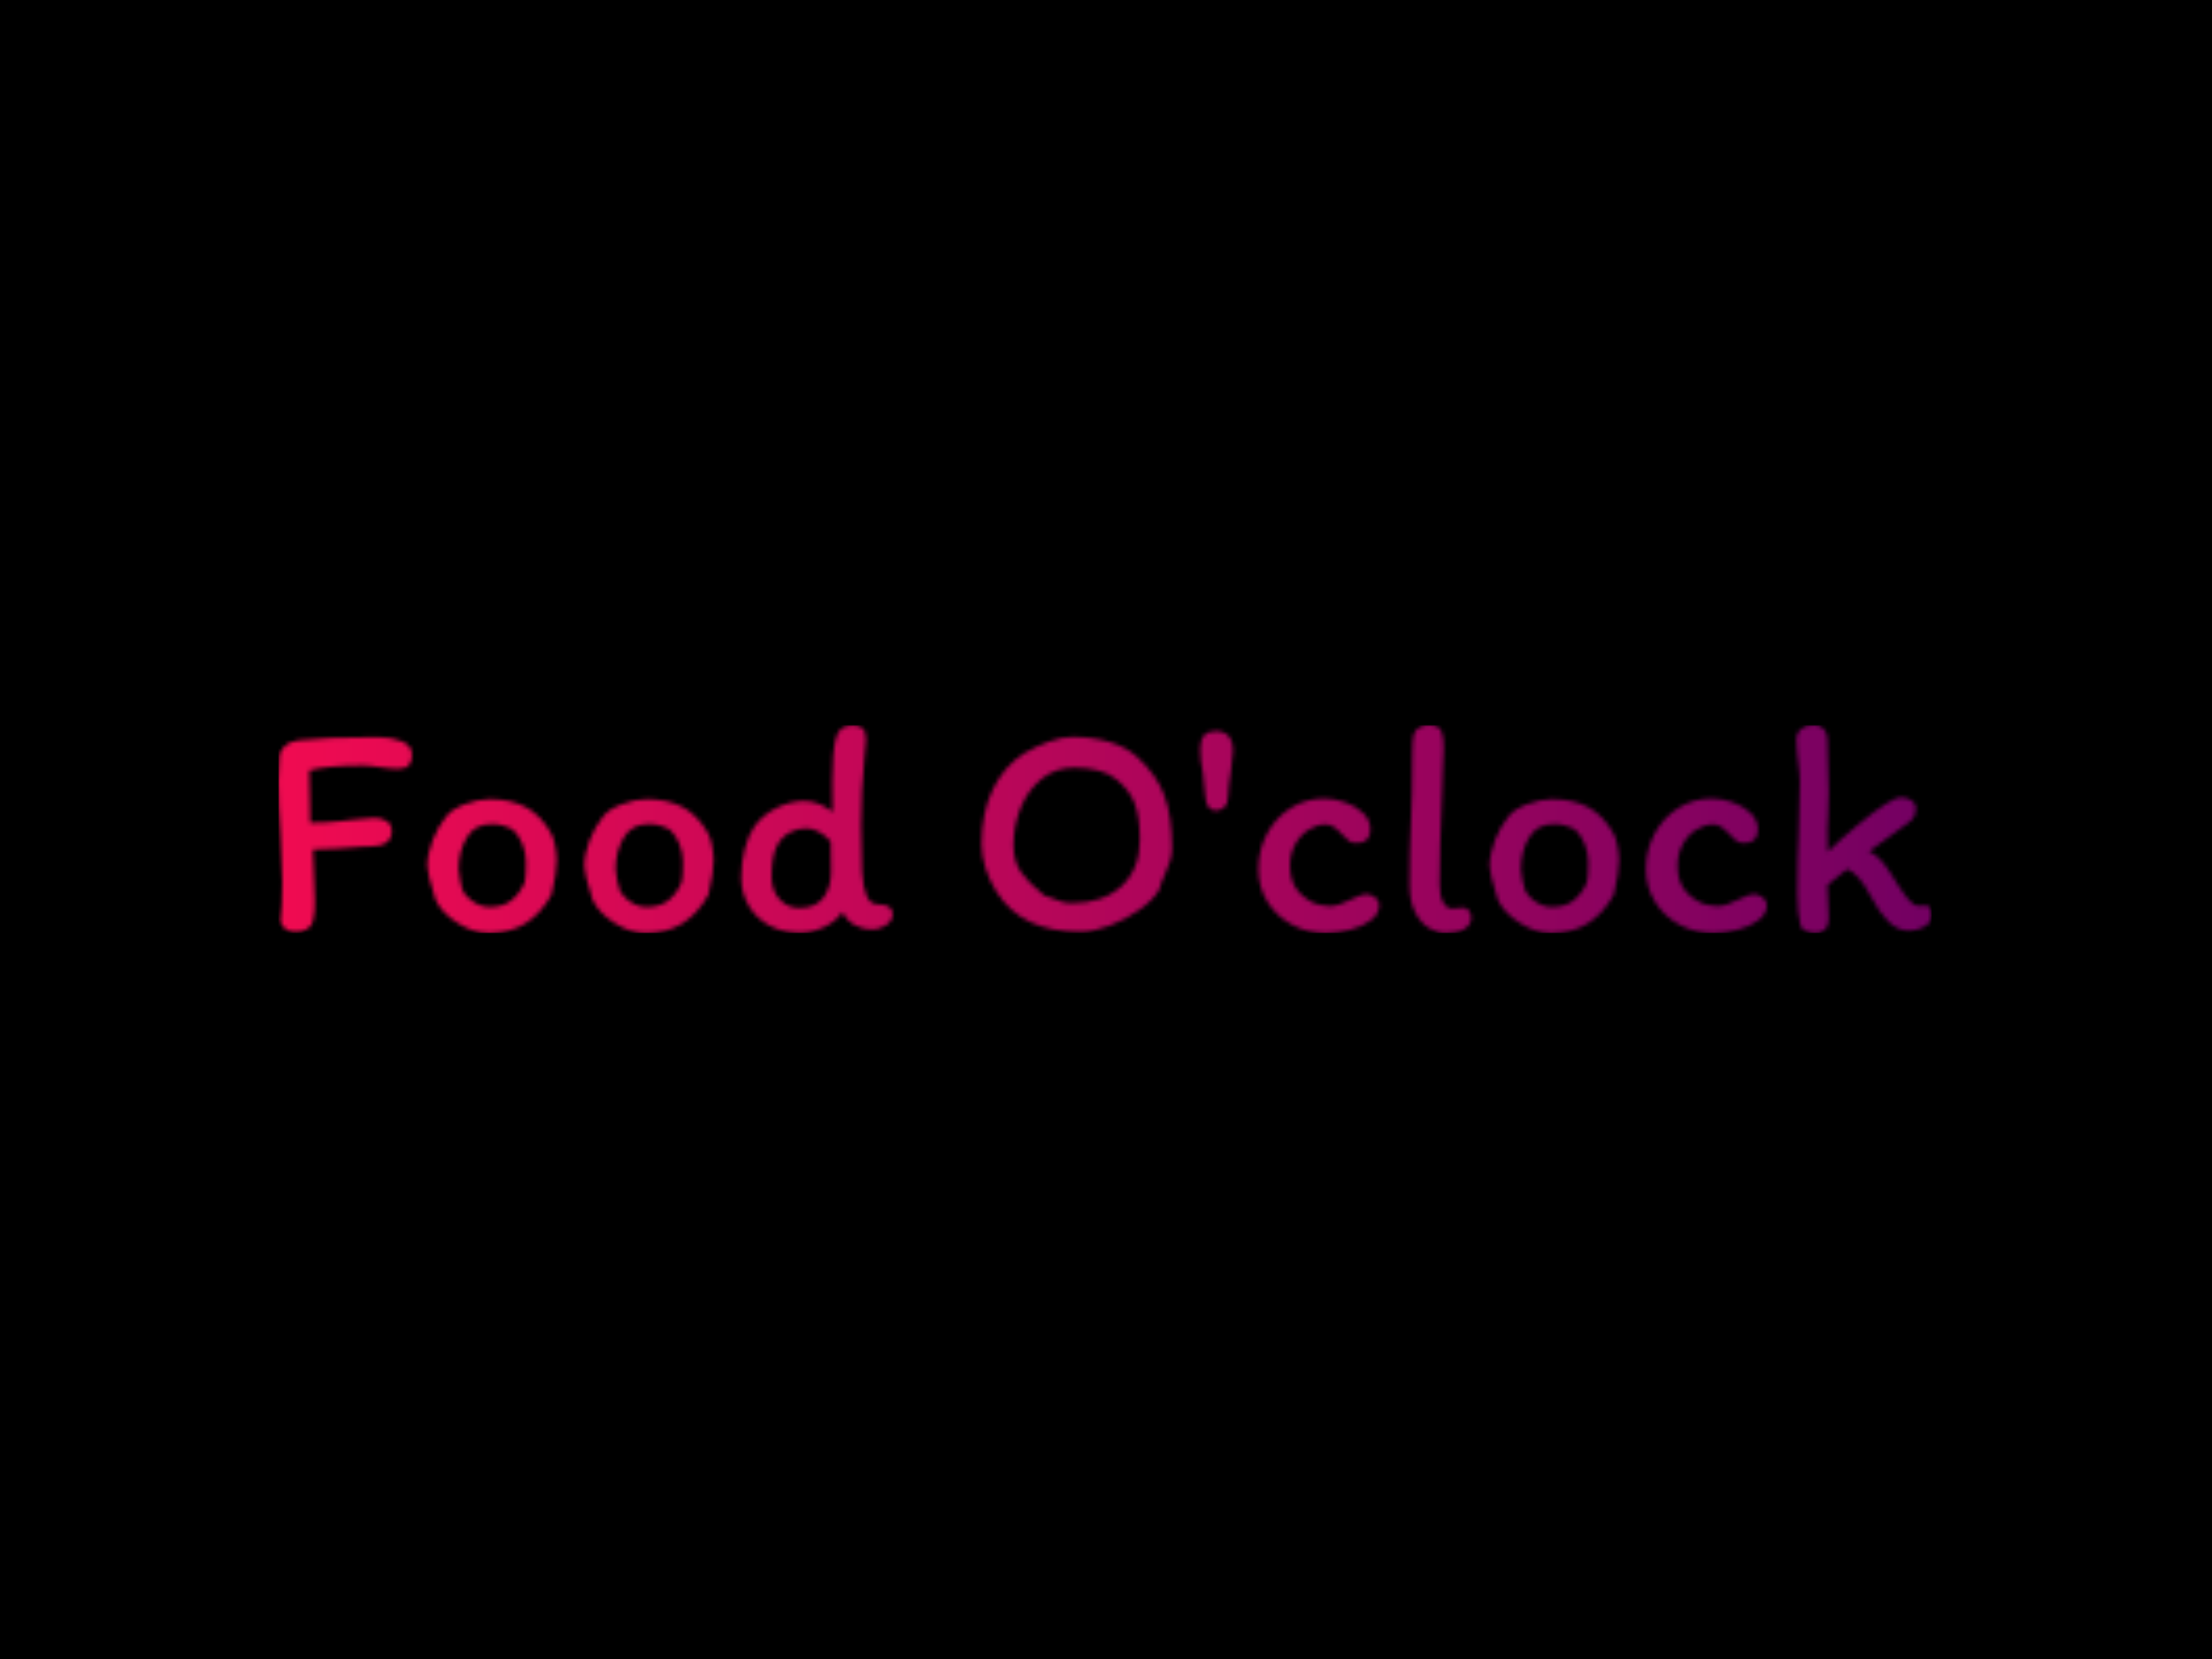 <svg xmlns="http://www.w3.org/2000/svg" version="1.1" xmlns:xlink="http://www.w3.org/1999/xlink" xmlns:svgjs="http://svgjs.dev/svgjs" width="2000" height="1500" viewBox="0 0 2000 1500"><rect width="2000" height="1500" fill="#000000"></rect><g transform="matrix(0.75,0,0,0.75,249.091,655.117)"><svg viewBox="0 0 396 50" data-background-color="#000000" preserveAspectRatio="xMidYMid meet" height="252" width="2000" xmlns="http://www.w3.org/2000/svg" xmlns:xlink="http://www.w3.org/1999/xlink"><g id="tight-bounds" transform="matrix(1,0,0,1,0.24,0.101)"><svg viewBox="0 0 395.52 49.798" height="49.798" width="395.52"><g><svg viewBox="0 0 395.52 49.798" height="49.798" width="395.52"><g><svg viewBox="0 0 395.52 49.798" height="49.798" width="395.52"><g id="textblocktransform"><svg viewBox="0 0 395.52 49.798" height="49.798" width="395.52" id="textblock"><g><svg viewBox="0 0 395.52 49.798" height="49.798" width="395.52"><g transform="matrix(1,0,0,1,0,0)"><svg width="395.52" viewBox="3.6 -33.75 269.62 33.95" height="49.798" data-palette-color="url(#dcd278fe-39bc-4c19-8dfe-62efd3ea6714)"></svg></g></svg></g></svg></g></svg></g></svg></g><defs></defs><mask id="d82ae5fa-1802-4fe0-8252-0bbeeb98bfd2"><g id="SvgjsG2247"><svg viewBox="0 0 395.52 49.798" height="49.798" width="395.52"><g><svg viewBox="0 0 395.52 49.798" height="49.798" width="395.52"><g><svg viewBox="0 0 395.52 49.798" height="49.798" width="395.52"><g id="SvgjsG2246"><svg viewBox="0 0 395.52 49.798" height="49.798" width="395.52" id="SvgjsSvg2245"><g><svg viewBox="0 0 395.52 49.798" height="49.798" width="395.52"><g transform="matrix(1,0,0,1,0,0)"><svg width="395.52" viewBox="3.6 -33.75 269.62 33.95" height="49.798" data-palette-color="url(#dcd278fe-39bc-4c19-8dfe-62efd3ea6714)"><path d="M9.25-1.8Q9.1-1.05 8.38-0.53 7.65 0 6.35 0L6.35 0Q5.25 0 4.63-0.6 4-1.2 3.95-1.85L3.95-1.85Q4.25-3.95 4.25-8.15L4.25-8.15Q4.25-10.65 3.95-15.85L3.95-15.85Q3.6-20.75 3.6-24.55L3.6-24.55Q3.6-26.6 3.8-28.75L3.8-28.75Q3.8-29.45 4.63-30.25 5.45-31.05 6.9-31.25L6.9-31.25Q11.65-31.75 18.55-31.75L18.55-31.75 20.15-31.75Q21.95-31.75 23.68-31.1 25.4-30.45 25.4-28.85L25.4-28.85Q25.4-27.8 24.9-27.2 24.4-26.6 23.05-26.6L23.05-26.6Q22.4-26.6 21.55-26.7 20.7-26.8 20.35-26.85L20.35-26.85Q18.45-27.15 17.4-27.15L17.4-27.15Q11.6-27.15 8.65-26.35L8.65-26.35Q8.65-24.7 8.75-21L8.75-21 8.8-17.8Q11.4-17.8 13.45-18.03 15.5-18.25 15.8-18.3L15.8-18.3Q18.4-18.6 19.25-18.6L19.25-18.6Q20.45-18.6 21.28-18.07 22.1-17.55 22.1-16.45L22.1-16.45Q22.1-13.95 18.6-13.95L18.6-13.95Q17.75-13.95 17.1-13.9 16.45-13.85 16-13.8L16-13.8Q14.2-13.6 13.15-13.6L13.15-13.6Q10.85-13.6 9.25-13.45L9.25-13.45Q9.25-11.6 9.4-9.55L9.4-9.55Q9.4-8.9 9.47-7.55 9.55-6.2 9.55-5.1L9.55-5.1Q9.55-4.15 9.5-3.35 9.45-2.55 9.25-1.8L9.25-1.8ZM48.1-16.05Q48.5-15.35 48.75-14.03 49-12.7 49-11.65L49-11.65Q49-9.7 48.15-6.1L48.15-6.1Q44.7 0.2 37.95 0.2L37.95 0.2Q35.45 0.2 32.85-1.45 30.25-3.1 29.25-5.25L29.25-5.25Q27.9-9.55 27.9-10.7L27.9-10.7Q27.9-12.7 28.77-14.95 29.65-17.2 31-18.85L31-18.85Q31.85-20 34.05-20.83 36.25-21.65 38.05-21.65L38.05-21.65Q41.55-21.65 44-20.33 46.45-19 48.1-16.05L48.1-16.05ZM43.75-8Q44-8.65 44-11.35L44-11.35Q44-12.8 43.47-14.2 42.95-15.6 41.95-16.6L41.95-16.6Q41.85-16.7 41.4-16.93 40.95-17.15 40.17-17.38 39.4-17.6 38.4-17.6L38.4-17.6Q35.6-17.6 34.3-15.35 33-13.1 33-10.25L33-10.25Q33-9.75 33.27-8.35 33.55-6.95 33.75-6.6L33.75-6.6Q33.9-6.25 34.52-5.63 35.15-5 36.07-4.53 37-4.05 38-4.05L38-4.05Q40.25-4.05 41.6-5.13 42.95-6.2 43.75-8L43.75-8ZM73.7-16.05Q74.09-15.35 74.34-14.03 74.59-12.7 74.59-11.65L74.59-11.65Q74.59-9.7 73.75-6.1L73.75-6.1Q70.3 0.2 63.55 0.2L63.55 0.2Q61.05 0.2 58.45-1.45 55.85-3.1 54.85-5.25L54.85-5.25Q53.5-9.55 53.5-10.7L53.5-10.7Q53.5-12.7 54.37-14.95 55.25-17.2 56.6-18.85L56.6-18.85Q57.45-20 59.65-20.83 61.85-21.65 63.65-21.65L63.65-21.65Q67.15-21.65 69.59-20.33 72.05-19 73.7-16.05L73.7-16.05ZM69.34-8Q69.59-8.65 69.59-11.35L69.59-11.35Q69.59-12.8 69.07-14.2 68.55-15.6 67.55-16.6L67.55-16.6Q67.45-16.7 67-16.93 66.55-17.15 65.77-17.38 65-17.6 64-17.6L64-17.6Q61.2-17.6 59.9-15.35 58.6-13.1 58.6-10.25L58.6-10.25Q58.6-9.75 58.87-8.35 59.15-6.95 59.35-6.6L59.35-6.6Q59.5-6.25 60.12-5.63 60.75-5 61.67-4.53 62.6-4.05 63.6-4.05L63.6-4.05Q65.84-4.05 67.2-5.13 68.55-6.2 69.34-8L69.34-8ZM99.44-31.3Q99.44-30.8 99.19-28.55L99.19-28.55Q98.64-23.05 98.64-17.4L98.64-17.4Q98.64-12.45 98.79-9.85 98.94-7.25 99.54-5.88 100.14-4.5 101.39-4.5L101.39-4.5Q103.79-4.5 103.79-2.9L103.79-2.9Q103.79-1.85 102.74-1.13 101.69-0.4 100.44-0.4L100.44-0.4Q98.94-0.4 97.64-1.1 96.34-1.8 95.59-3.25L95.59-3.25Q94.54-1.7 92.57-0.78 90.59 0.15 88.74 0.15L88.74 0.15Q85.89 0.15 83.69-1.05 81.49-2.25 80.29-4.33 79.09-6.4 79.09-8.9L79.09-8.9Q79.09-11.3 79.67-13.53 80.24-15.75 81.24-17.2L81.24-17.2Q82.59-19.1 84.87-20.23 87.14-21.35 89.34-21.35L89.34-21.35Q90.69-21.35 91.89-20.83 93.09-20.3 93.99-19.55L93.99-19.55Q93.99-22.9 93.94-23.75L93.94-23.75 93.94-24.8Q93.94-29.45 94.54-31.6L94.54-31.6Q95.09-33.7 97.19-33.7L97.19-33.7Q98.34-33.7 98.89-33.2 99.44-32.7 99.44-31.3L99.44-31.3ZM84.04-9Q84.04-6.7 85.37-5.3 86.69-3.9 88.54-3.9L88.54-3.9Q91.19-3.9 92.47-5.55 93.74-7.2 93.74-9.8L93.74-9.8 93.69-14.75Q91.74-16.9 89.64-16.9L89.64-16.9Q88.19-16.9 86.92-16.18 85.64-15.45 84.89-14L84.89-14Q84.04-12.35 84.04-9L84.04-9ZM133.04-31.8Q136.39-31.8 139.14-30.98 141.89-30.15 143.64-28.55L143.64-28.55Q146.79-25.7 148.06-22.33 149.34-18.95 149.34-13.7L149.34-13.7Q149.34-12.6 149.06-11.7 148.79-10.8 148.19-9.4L148.19-9.4Q147.44-7.85 147.29-6.95L147.29-6.95Q146.29-5.2 144.01-3.6 141.74-2 139.09-1 136.44 0 134.44 0L134.44 0Q124.79 0 120.69-6.6L120.69-6.6Q119.54-8.45 118.91-10.45 118.29-12.45 118.29-14.35L118.29-14.35Q118.29-19.45 120.11-23.23 121.94-27 125.19-29.1L125.19-29.1Q127.14-30.25 129.26-31.03 131.39-31.8 133.04-31.8L133.04-31.8ZM123.49-14.2Q123.49-11.5 124.71-9.75 125.94-8 128.49-5.95L128.49-5.95Q130.59-5.15 131.34-4.93 132.09-4.7 133.04-4.7L133.04-4.7Q138.09-4.7 141.09-7.45 144.09-10.2 144.09-15L144.09-15Q144.09-18.8 143.24-21 142.39-23.2 140.19-24.95L140.19-24.95Q139.04-25.9 137.26-26.35 135.49-26.8 133.44-26.8L133.44-26.8Q130.34-26.8 128.09-24.98 125.84-23.15 124.66-20.25 123.49-17.35 123.49-14.2L123.49-14.2ZM156.44-32.75Q159.28-32.75 159.28-29.5L159.28-29.5Q159.28-28.6 158.94-26.25L158.94-26.25 158.63-24.05Q158.49-21.5 158.28-20.9L158.28-20.9Q158.13-20.55 157.63-20.18 157.13-19.8 156.53-19.8L156.53-19.8Q155.84-19.8 155.38-20.25 154.94-20.7 154.78-22L154.78-22Q154.69-22.7 154.38-26L154.38-26Q153.94-27.8 153.94-29.85L153.94-29.85Q153.94-32.75 156.44-32.75L156.44-32.75ZM181.68-16.7Q181.68-14.5 179.43-14.5L179.43-14.5Q178.68-14.5 178.18-14.85 177.68-15.2 177.08-15.9L177.08-15.9Q175.58-17.55 174.48-17.55L174.48-17.55Q173.03-17.55 171.66-16.7 170.28-15.85 169.43-14.3 168.58-12.75 168.58-10.85L168.58-10.85Q168.58-8.75 169.41-7.35 170.23-5.95 171.98-4.95L171.98-4.95Q172.63-4.6 173.51-4.4 174.38-4.2 175.03-4.2L175.03-4.2Q176.48-4.2 178.68-5.35L178.68-5.35Q179.48-5.75 180.03-5.95 180.58-6.15 181.18-6.15L181.18-6.15Q181.73-6.15 182.43-5.65 183.13-5.15 183.13-4.4L183.13-4.4Q183.13-2.9 181.73-1.88 180.33-0.85 178.31-0.33 176.28 0.2 174.43 0.2L174.43 0.2Q171.48 0.2 168.96-1.15 166.43-2.5 164.93-4.88 163.43-7.25 163.43-10.25L163.43-10.25Q163.43-13.45 164.88-16.1 166.33-18.75 168.78-20.25 171.23-21.75 174.13-21.75L174.13-21.75Q175.78-21.75 177.53-21.15 179.28-20.55 180.48-19.4 181.68-18.25 181.68-16.7L181.68-16.7ZM192.98-7.75Q192.98-5.85 193.56-4.83 194.13-3.8 195.03-3.8L195.03-3.8Q195.53-3.8 195.98-3.88 196.43-3.95 196.88-3.95L196.88-3.95Q197.38-3.95 197.76-3.45 198.13-2.95 198.13-2.35L198.13-2.35Q198.13-1.15 197.01-0.48 195.88 0.2 193.98 0.2L193.98 0.2Q192.63 0.2 191.26-0.63 189.88-1.45 188.98-3.23 188.08-5 188.08-7.65L188.08-7.65Q188.08-13.35 188.28-17.3L188.28-17.3Q188.53-22 188.53-29.15L188.53-29.15Q188.53-31.4 188.78-32.3L188.78-32.3Q189.08-33 189.76-33.38 190.43-33.75 191.18-33.75L191.18-33.75Q191.93-33.75 192.51-33.5 193.08-33.25 193.28-32.7L193.28-32.7Q193.48-32.1 193.56-31.53 193.63-30.95 193.63-29.9L193.63-29.9Q193.63-27.85 193.48-25.95L193.48-25.95Q193.38-23.65 193.38-22.6L193.38-22.6Q192.98-13.8 192.98-7.75L192.98-7.75ZM221.33-16.05Q221.73-15.35 221.98-14.03 222.23-12.7 222.23-11.65L222.23-11.65Q222.23-9.7 221.38-6.1L221.38-6.1Q217.93 0.2 211.18 0.2L211.18 0.2Q208.68 0.2 206.08-1.45 203.48-3.1 202.48-5.25L202.48-5.25Q201.13-9.55 201.13-10.7L201.13-10.7Q201.13-12.7 202-14.95 202.88-17.2 204.23-18.85L204.23-18.85Q205.08-20 207.28-20.83 209.48-21.65 211.28-21.65L211.28-21.65Q214.78-21.65 217.23-20.33 219.68-19 221.33-16.05L221.33-16.05ZM216.98-8Q217.23-8.65 217.23-11.35L217.23-11.35Q217.23-12.8 216.7-14.2 216.18-15.6 215.18-16.6L215.18-16.6Q215.08-16.7 214.63-16.93 214.18-17.15 213.4-17.38 212.63-17.6 211.63-17.6L211.63-17.6Q208.83-17.6 207.53-15.35 206.23-13.1 206.23-10.25L206.23-10.25Q206.23-9.75 206.5-8.35 206.78-6.95 206.98-6.6L206.98-6.6Q207.13-6.25 207.75-5.63 208.38-5 209.3-4.53 210.23-4.05 211.23-4.05L211.23-4.05Q213.48-4.05 214.83-5.13 216.18-6.2 216.98-8L216.98-8ZM244.88-16.7Q244.88-14.5 242.63-14.5L242.63-14.5Q241.88-14.5 241.38-14.85 240.88-15.2 240.28-15.9L240.28-15.9Q238.78-17.55 237.68-17.55L237.68-17.55Q236.23-17.55 234.85-16.7 233.48-15.85 232.63-14.3 231.78-12.75 231.78-10.85L231.78-10.85Q231.78-8.75 232.6-7.35 233.43-5.95 235.18-4.95L235.18-4.95Q235.83-4.6 236.7-4.4 237.58-4.2 238.23-4.2L238.23-4.2Q239.68-4.2 241.88-5.35L241.88-5.35Q242.68-5.75 243.23-5.95 243.78-6.15 244.38-6.15L244.38-6.15Q244.93-6.15 245.63-5.65 246.33-5.15 246.33-4.4L246.33-4.4Q246.33-2.9 244.93-1.88 243.53-0.85 241.5-0.33 239.48 0.2 237.63 0.2L237.63 0.2Q234.68 0.2 232.15-1.15 229.63-2.5 228.13-4.88 226.63-7.25 226.63-10.25L226.63-10.25Q226.63-13.45 228.08-16.1 229.53-18.75 231.98-20.25 234.43-21.75 237.33-21.75L237.33-21.75Q238.98-21.75 240.73-21.15 242.48-20.55 243.68-19.4 244.88-18.25 244.88-16.7L244.88-16.7ZM254.42 0.2Q253.42 0.2 252.72-0.15 252.02-0.5 251.87-0.9L251.87-0.9Q251.32-2.9 251.32-6.15L251.32-6.15Q251.32-12.15 251.52-15.9L251.52-15.9Q251.72-20.35 251.72-24.45L251.72-24.45Q251.72-25.65 251.42-27.95L251.42-27.95Q251.37-28.35 251.27-29.4 251.17-30.45 251.17-31.35L251.17-31.35Q251.17-32.45 251.95-33.1 252.72-33.75 253.97-33.75L253.97-33.75Q254.97-33.75 255.6-33.13 256.22-32.5 256.22-31.45L256.22-31.45Q256.22-29.85 256.32-26.95L256.32-26.95Q256.42-24.25 256.42-22.9L256.42-22.9Q256.42-21.4 256.32-18.9L256.32-18.9Q256.22-17.4 256.22-16.7L256.22-16.7Q256.22-14.5 256.27-13.05L256.27-13.05Q258.12-14.9 261.12-17.4 264.12-19.9 265.77-20.9L265.77-20.9Q267.52-21.95 268.07-21.95L268.07-21.95Q269.12-21.95 269.87-21.5 270.62-21.05 270.62-20.2L270.62-20.2Q270.62-19.35 270.37-18.85 270.12-18.35 269.47-17.85L269.47-17.85 263.02-13.15Q264.12-12.6 264.9-11.75 265.67-10.9 266.47-9.65L266.47-9.65Q268.17-6.85 269.2-5.55 270.22-4.25 271.07-4.25L271.07-4.25 272.32-4.3Q272.67-4.3 272.95-3.9 273.22-3.5 273.22-2.75L273.22-2.75Q273.22-1.6 272.1-0.9 270.97-0.2 269.57-0.2L269.57-0.2Q267.62-0.2 266.12-1.73 264.62-3.25 263.27-5.85L263.27-5.85Q261.32-9.55 259.42-10.25L259.42-10.25 256.22-7.65 256.42-2.2Q256.42-0.9 255.75-0.35 255.07 0.2 254.42 0.2L254.42 0.2Z" opacity="1" transform="matrix(1,0,0,1,0,0)" fill="white" class="wordmark-text-0" id="SvgjsPath2244"></path></svg></g></svg></g></svg></g></svg></g></svg></g><defs><mask></mask></defs></svg><rect width="395.52" height="49.798" fill="black" stroke="none" visibility="hidden"></rect></g></mask><linearGradient x1="0" x2="1" y1="0.5" y2="0.5" id="dcd278fe-39bc-4c19-8dfe-62efd3ea6714"><stop stop-color="#f00b51" offset="0"></stop><stop stop-color="#730062" offset="1"></stop></linearGradient><rect width="395.52" height="49.798" fill="url(#dcd278fe-39bc-4c19-8dfe-62efd3ea6714)" mask="url(#d82ae5fa-1802-4fe0-8252-0bbeeb98bfd2)" data-fill-palette-color="primary"></rect></svg><rect width="395.52" height="49.798" fill="none" stroke="none" visibility="hidden"></rect></g></svg></g></svg>